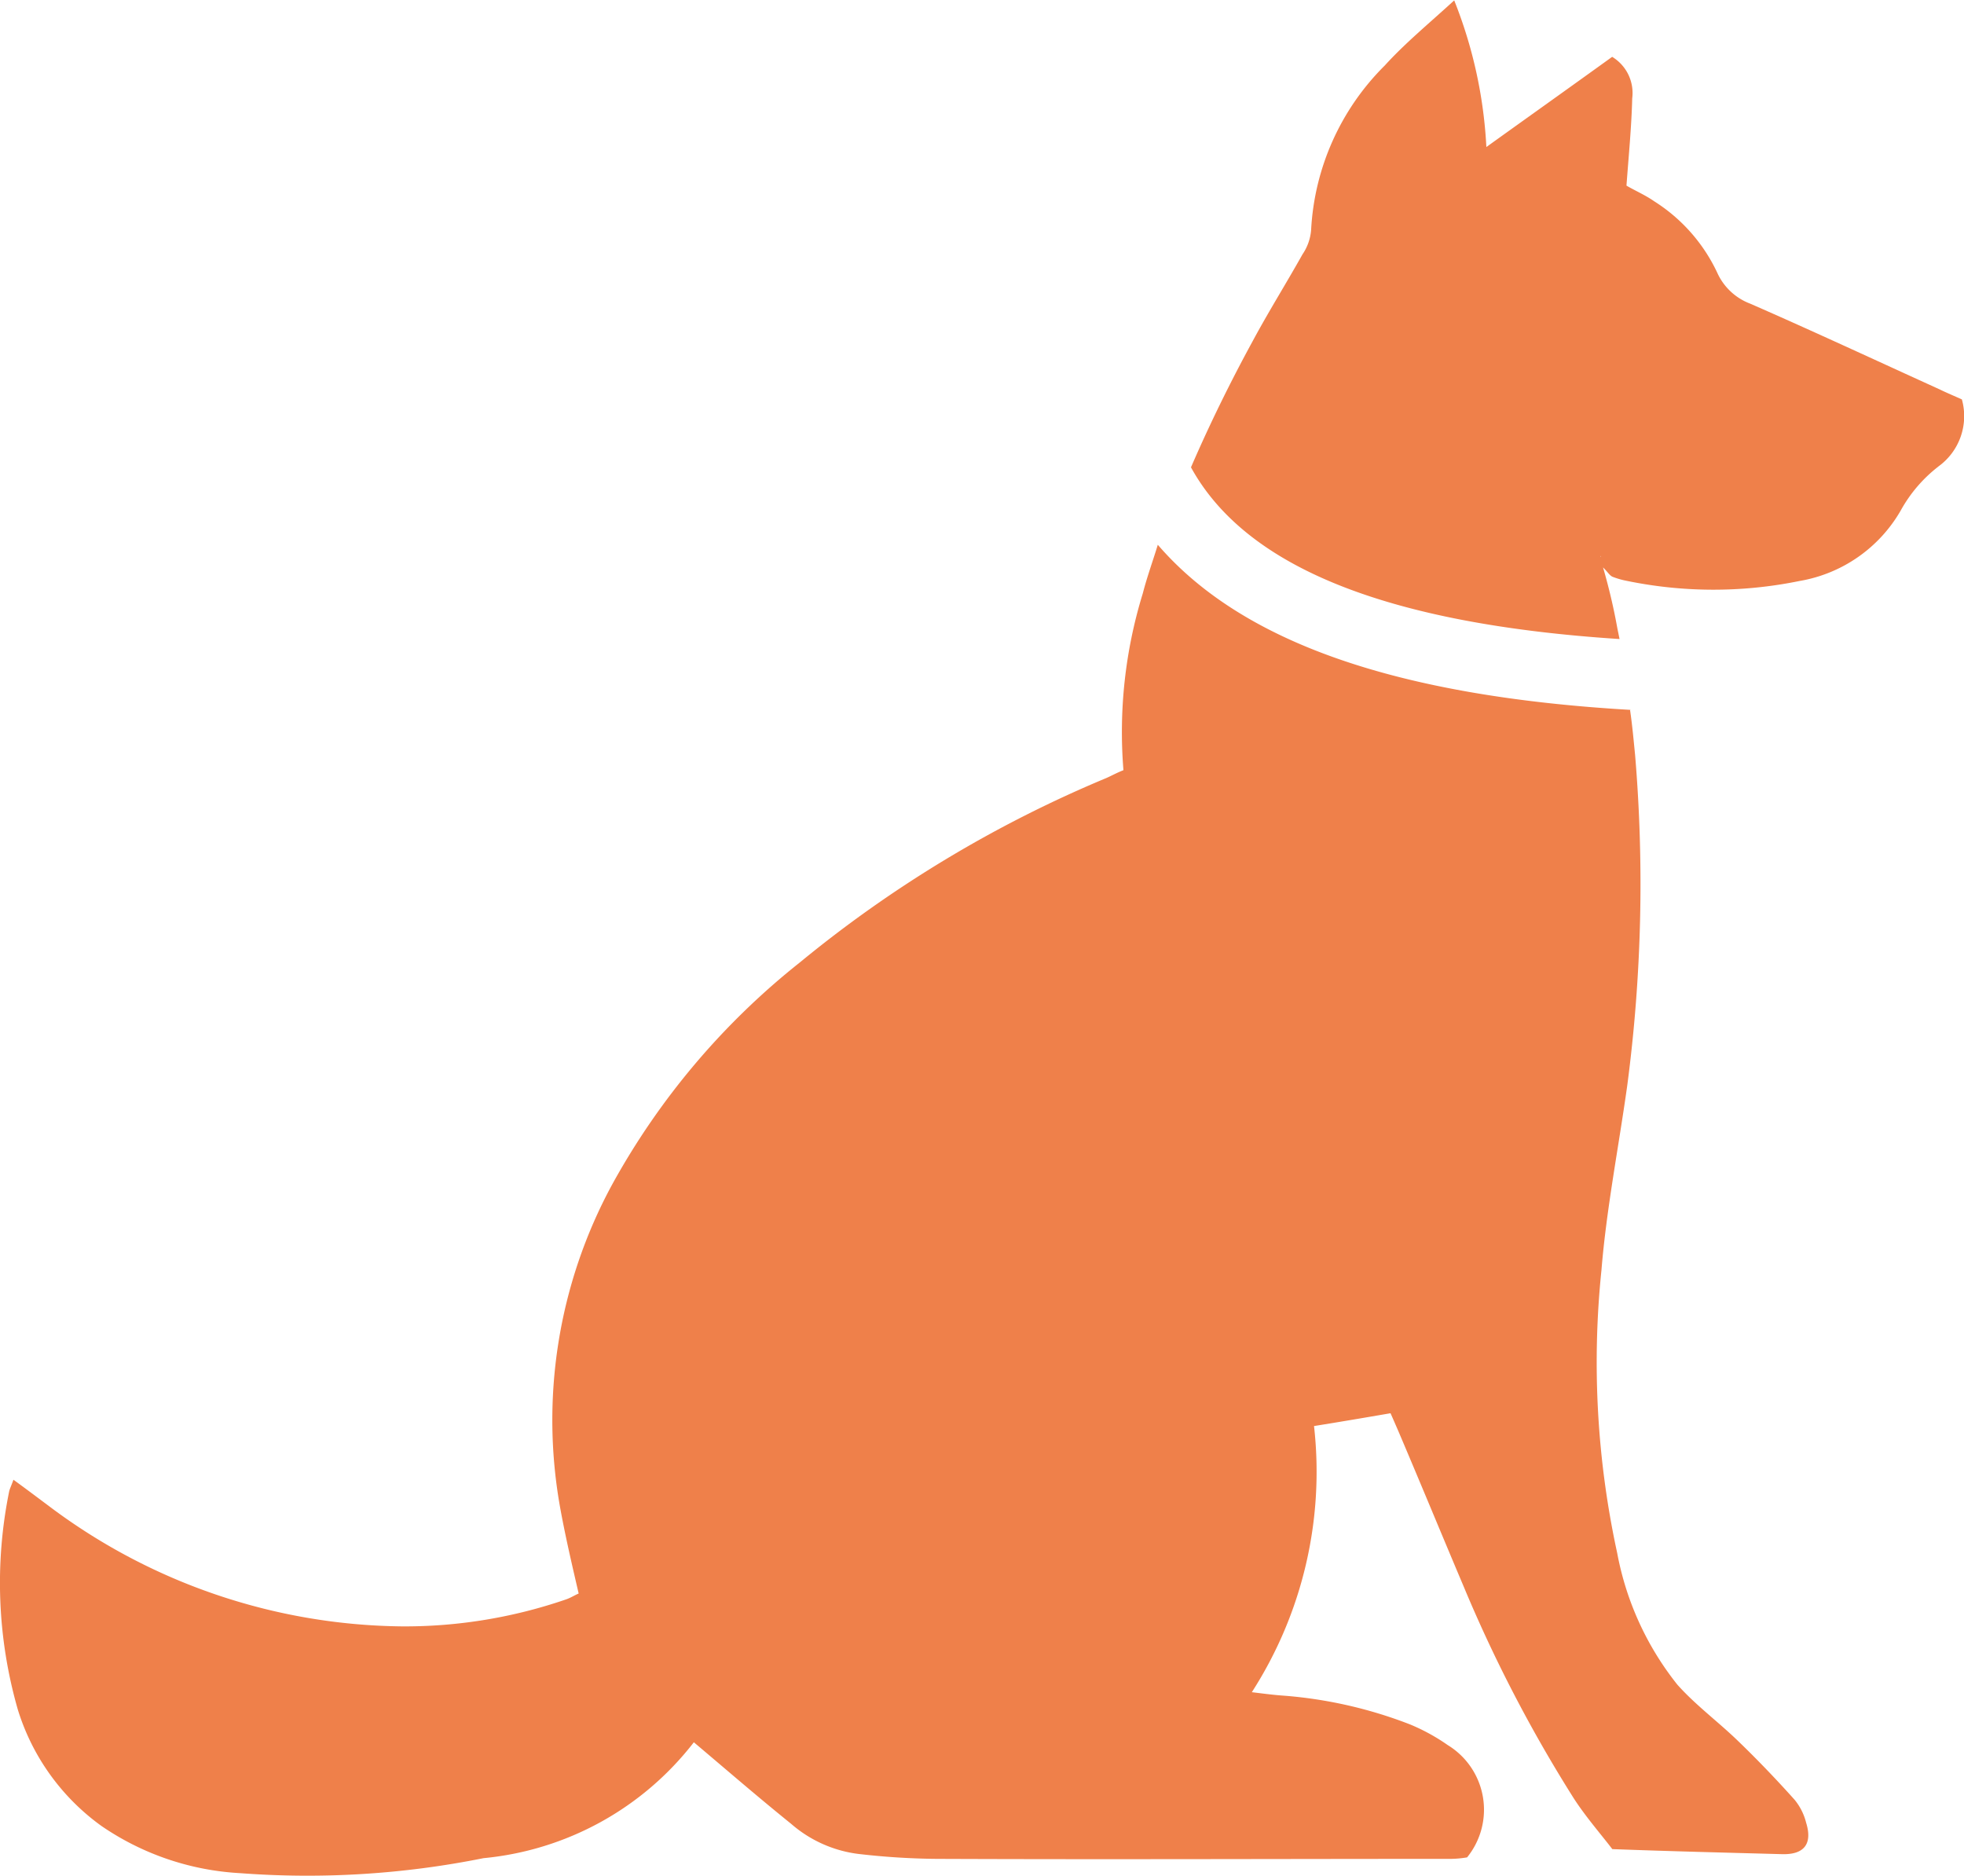 <svg xmlns="http://www.w3.org/2000/svg" width="24.98" height="23.859" viewBox="0 0 24.98 23.859">
  <g id="Group_6181" data-name="Group 6181" transform="translate(-469 -443.828)">
    <path id="Path_5515" data-name="Path 5515" d="M489.733,452.861c.028.191.045.382.064.573a19.616,19.616,0,0,1-.1,4.2c-.109.782-.264,1.565-.328,2.347a11.415,11.415,0,0,0,.2,3.6,3.8,3.8,0,0,0,.765,1.674c.227.255.51.465.755.7s.5.5.737.765a.742.742,0,0,1,.146.291c.082.264-.019.409-.309.4-.7-.019-1.4-.036-2.156-.064-.146-.191-.337-.409-.491-.647a18.09,18.09,0,0,1-1.4-2.694c-.281-.664-.555-1.329-.838-1.993-.028-.064-.055-.127-.092-.21-.319.055-.637.109-.973.163a5.182,5.182,0,0,1-.791,3.385c.155.019.281.036.418.045a5.636,5.636,0,0,1,1.592.364,2.5,2.5,0,0,1,.482.264.963.963,0,0,1,.246,1.428,1.34,1.34,0,0,1-.2.019c-2.184,0-4.368.009-6.552,0a9.217,9.217,0,0,1-1-.064,1.605,1.605,0,0,1-.846-.382c-.418-.337-.828-.692-1.237-1.037a3.839,3.839,0,0,1-2.675,1.474,11.353,11.353,0,0,1-3.093.191,3.448,3.448,0,0,1-1.766-.6,2.86,2.86,0,0,1-1.065-1.483,5.837,5.837,0,0,1-.109-2.775c.009-.036.028-.073.054-.146.163.118.319.236.465.345a7.587,7.587,0,0,0,4.477,1.52,6.311,6.311,0,0,0,2.092-.345c.054-.019.109-.054.155-.073-.082-.354-.163-.7-.227-1.046a6.28,6.28,0,0,1,.654-4.158,9.361,9.361,0,0,1,2.384-2.821,15.562,15.562,0,0,1,3.9-2.347c.064-.028.127-.064.218-.1a5.988,5.988,0,0,1,.246-2.248c.054-.21.127-.409.191-.619,1.073,1.245,3.048,1.928,6.014,2.1Zm3.922-3.1a1.818,1.818,0,0,0-.482.564,1.84,1.84,0,0,1-1.282.892,5.458,5.458,0,0,1-2.238-.009,1.058,1.058,0,0,1-.146-.045c-.036-.019-.054-.054-.118-.118a7.526,7.526,0,0,1,.182.774l.028.137c-2.949-.191-4.75-.909-5.451-2.184.236-.546.5-1.083.782-1.6.2-.373.428-.737.637-1.11a.637.637,0,0,0,.109-.309,3.182,3.182,0,0,1,.937-2.092c.255-.281.555-.528.883-.828a5.826,5.826,0,0,1,.409,1.865c.546-.392,1.083-.774,1.6-1.147a.537.537,0,0,1,.255.528c-.009.364-.045.728-.073,1.11.109.064.236.118.354.2a2.158,2.158,0,0,1,.81.928.75.75,0,0,0,.409.373c.81.354,1.61.727,2.411,1.091.092.045.182.082.282.127a.789.789,0,0,1-.3.854Zm-4.3,1.138v.009h0c.009,0,.009,0,0-.009C489.36,450.932,489.36,450.914,489.351,450.9Z" transform="translate(0)" fill="#ef804a"/>
  </g>
</svg>
